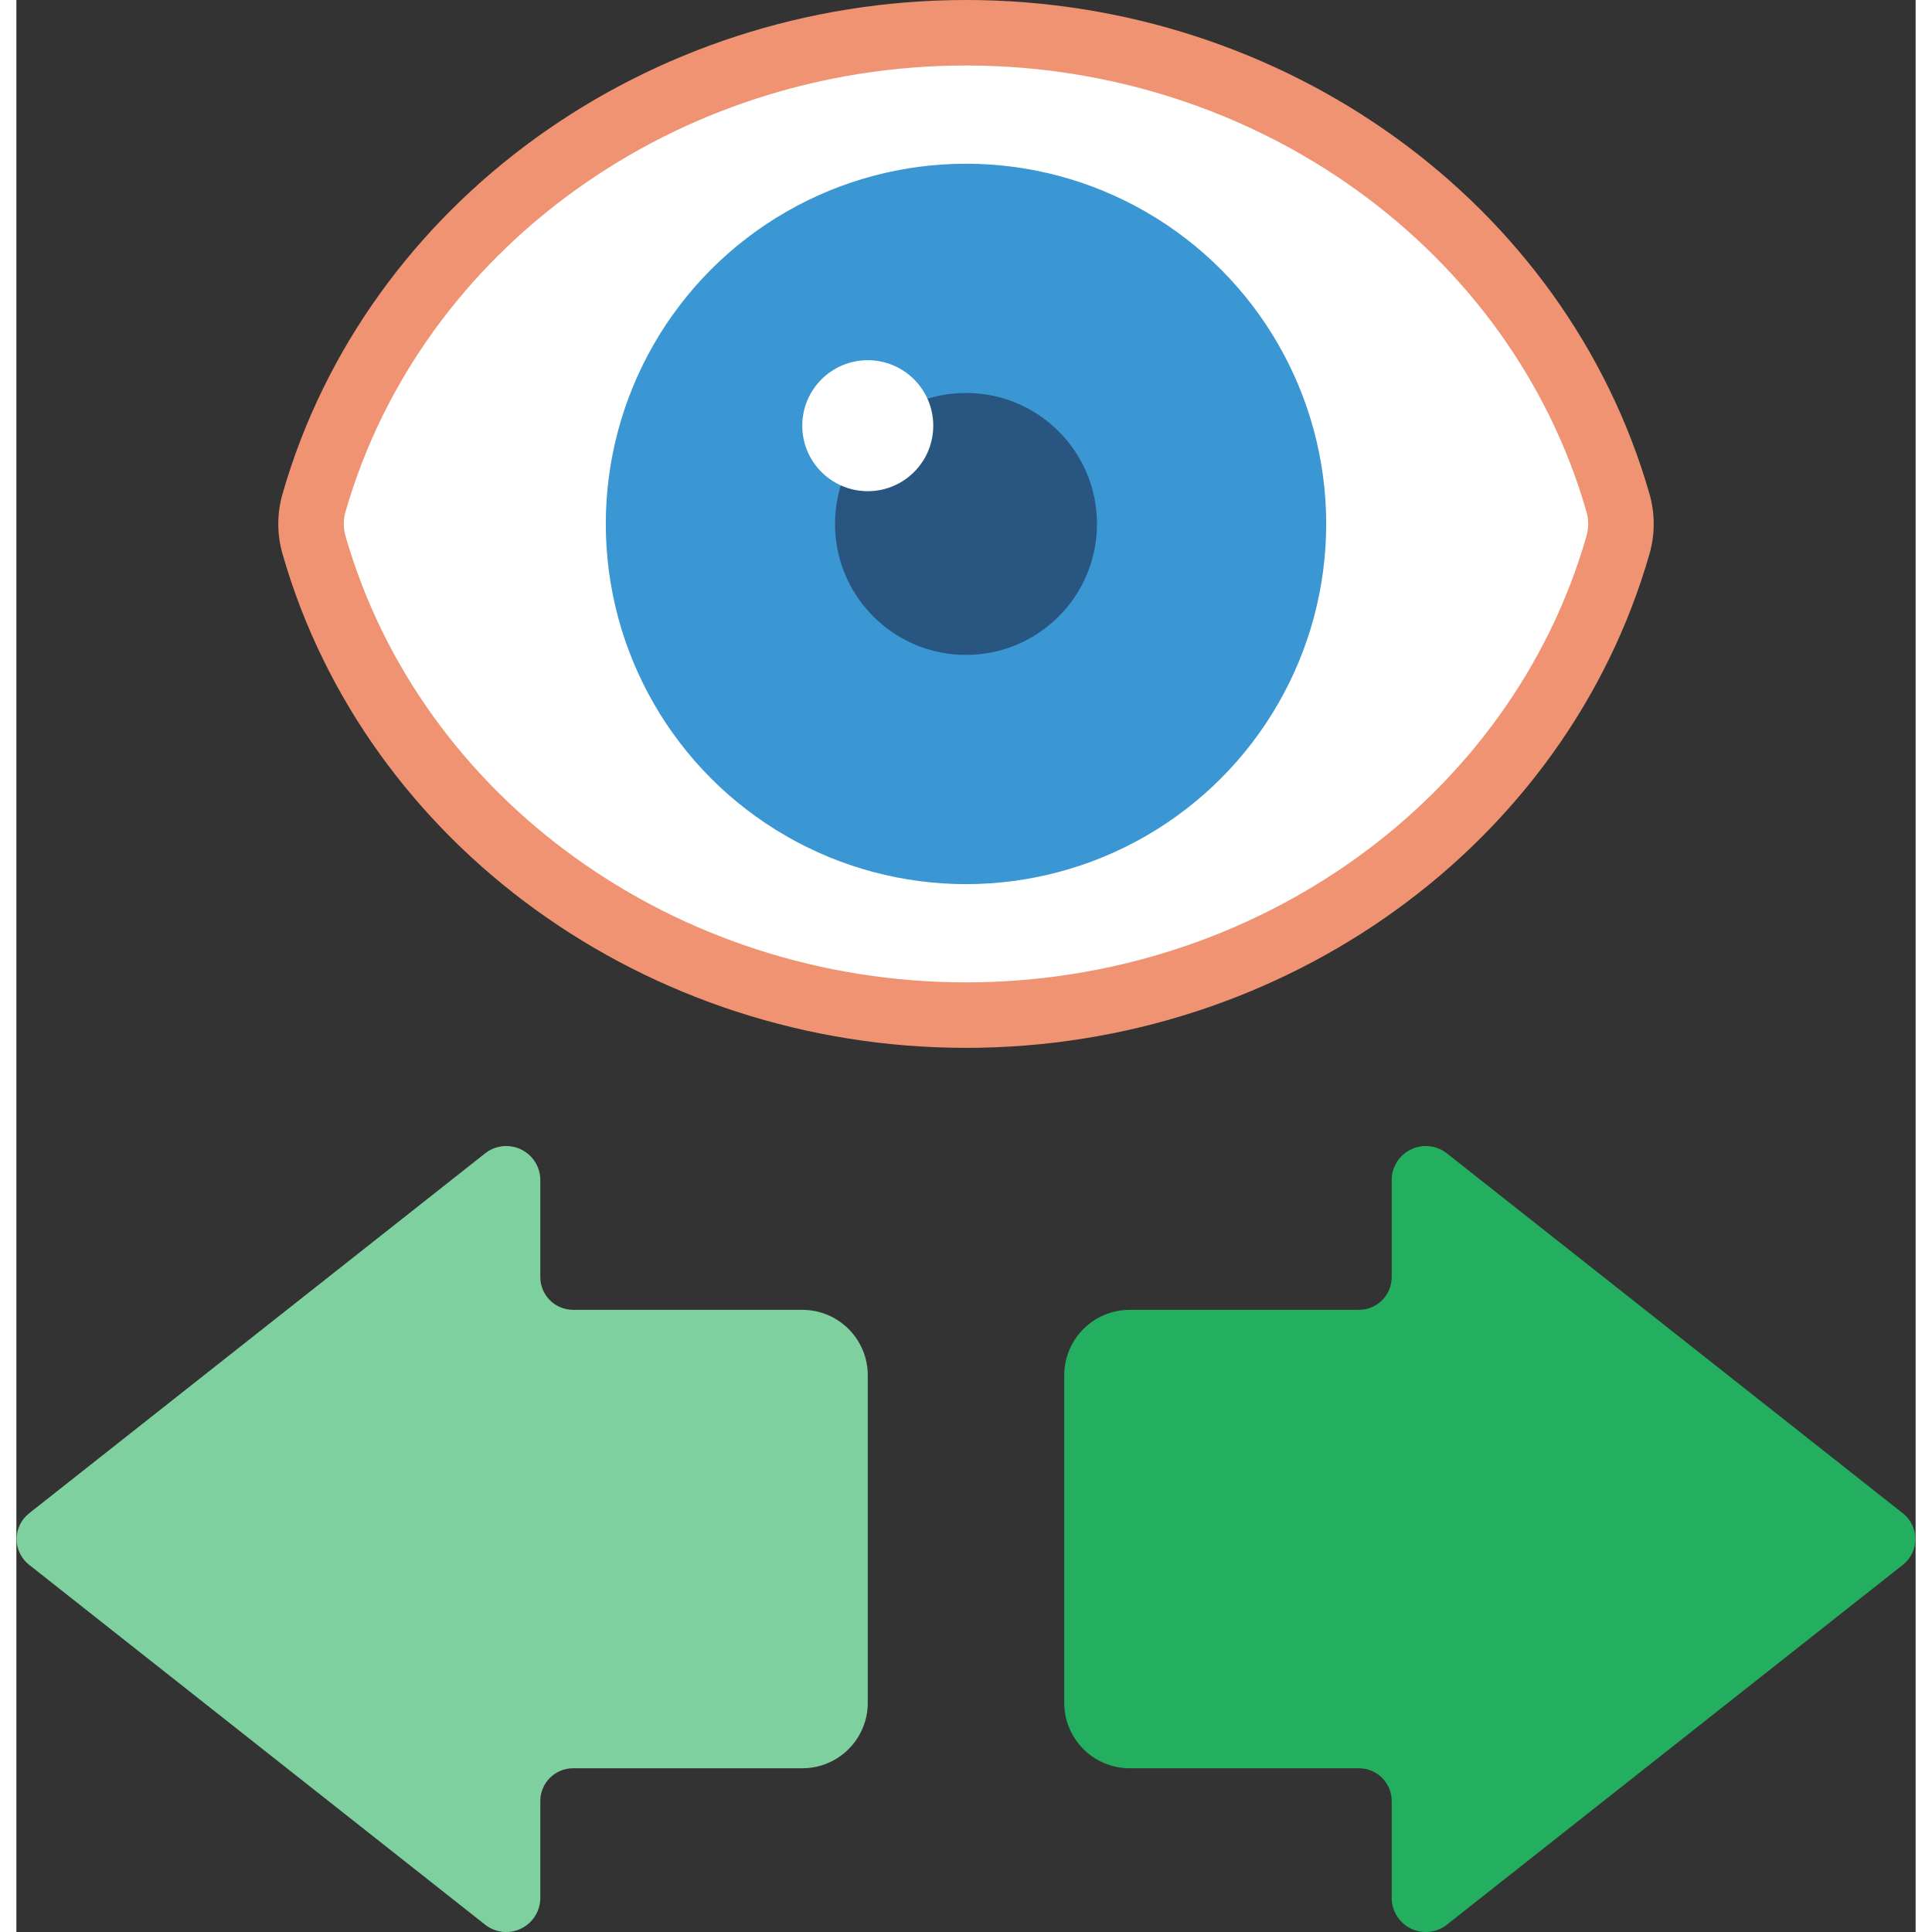 <svg height="512" viewBox="0 0 58 59" width="512" xmlns="http://www.w3.org/2000/svg"><rect x="0" y="0" width="58" height="59" fill="#333333" stroke="none"/><g id="Page-1" fill="none" fill-rule="evenodd"><g id="030---Look-Then-Signal" fill-rule="nonzero"><path id="Shape" d="m9.09 15.355c-.12.422-.12.868 0 1.29 2.375 8.273 10.388 14.355 19.91 14.355s17.535-6.082 19.91-14.355c.12-.422.12-.868 0-1.29-2.375-8.273-10.388-14.355-19.91-14.355s-17.535 6.082-19.91 14.355z" fill="#fff"/><path id="Shape" d="m29 32c-9.74 0-18.322-6.2-20.871-15.079-.174-.602-.174-1.24 0-1.842 2.549-8.879 11.131-15.079 20.871-15.079s18.322 6.2 20.871 15.079c.174.602.174 1.24 0 1.842-2.549 8.879-11.131 15.079-20.871 15.079zm0-30c-8.853 0-16.645 5.605-18.949 13.631-.069.241-.069.497 0 .738 2.304 8.031 10.096 13.631 18.949 13.631s16.645-5.6 18.949-13.631c.069-.241.069-.497 0-.738-2.304-8.026-10.096-13.631-18.949-13.631z" fill="#f09372"/><circle id="Oval" cx="29" cy="16" fill="#3b97d3" r="11"/><path id="Shape" d="m24 40h-7c-.552 0-1-.448-1-1v-2.99c-.011-.395-.245-.75-.604-.916-.359-.166-.781-.114-1.089.134l-13.922 10.989c-.239.19-.378.478-.378.783s.139.593.378.783l13.924 10.989c.308.247.729.298 1.087.132.358-.166.592-.52.604-.914v-2.99c0-.552.448-1 1-1h7c1.105 0 2-.895 2-2v-10c0-1.105-.895-2-2-2z" fill="#7ed09e"/><path id="Shape" d="m34 40h7c.552 0 1-.448 1-1v-2.99c.011-.395.245-.75.604-.916.359-.166.781-.114 1.089.134l13.922 10.989c.239.19.378.478.378.783s-.139.593-.378.783l-13.924 10.989c-.308.247-.729.298-1.087.132-.358-.166-.592-.52-.604-.914v-2.99c0-.552-.448-1-1-1h-7c-1.105 0-2-.895-2-2v-10c0-1.105.895-2 2-2z" fill="#24ae5f"/><circle id="Oval" cx="29" cy="16" fill="#285680" r="4"/><circle id="Oval" cx="26" cy="13" fill="#fff" r="2"/></g></g></svg>